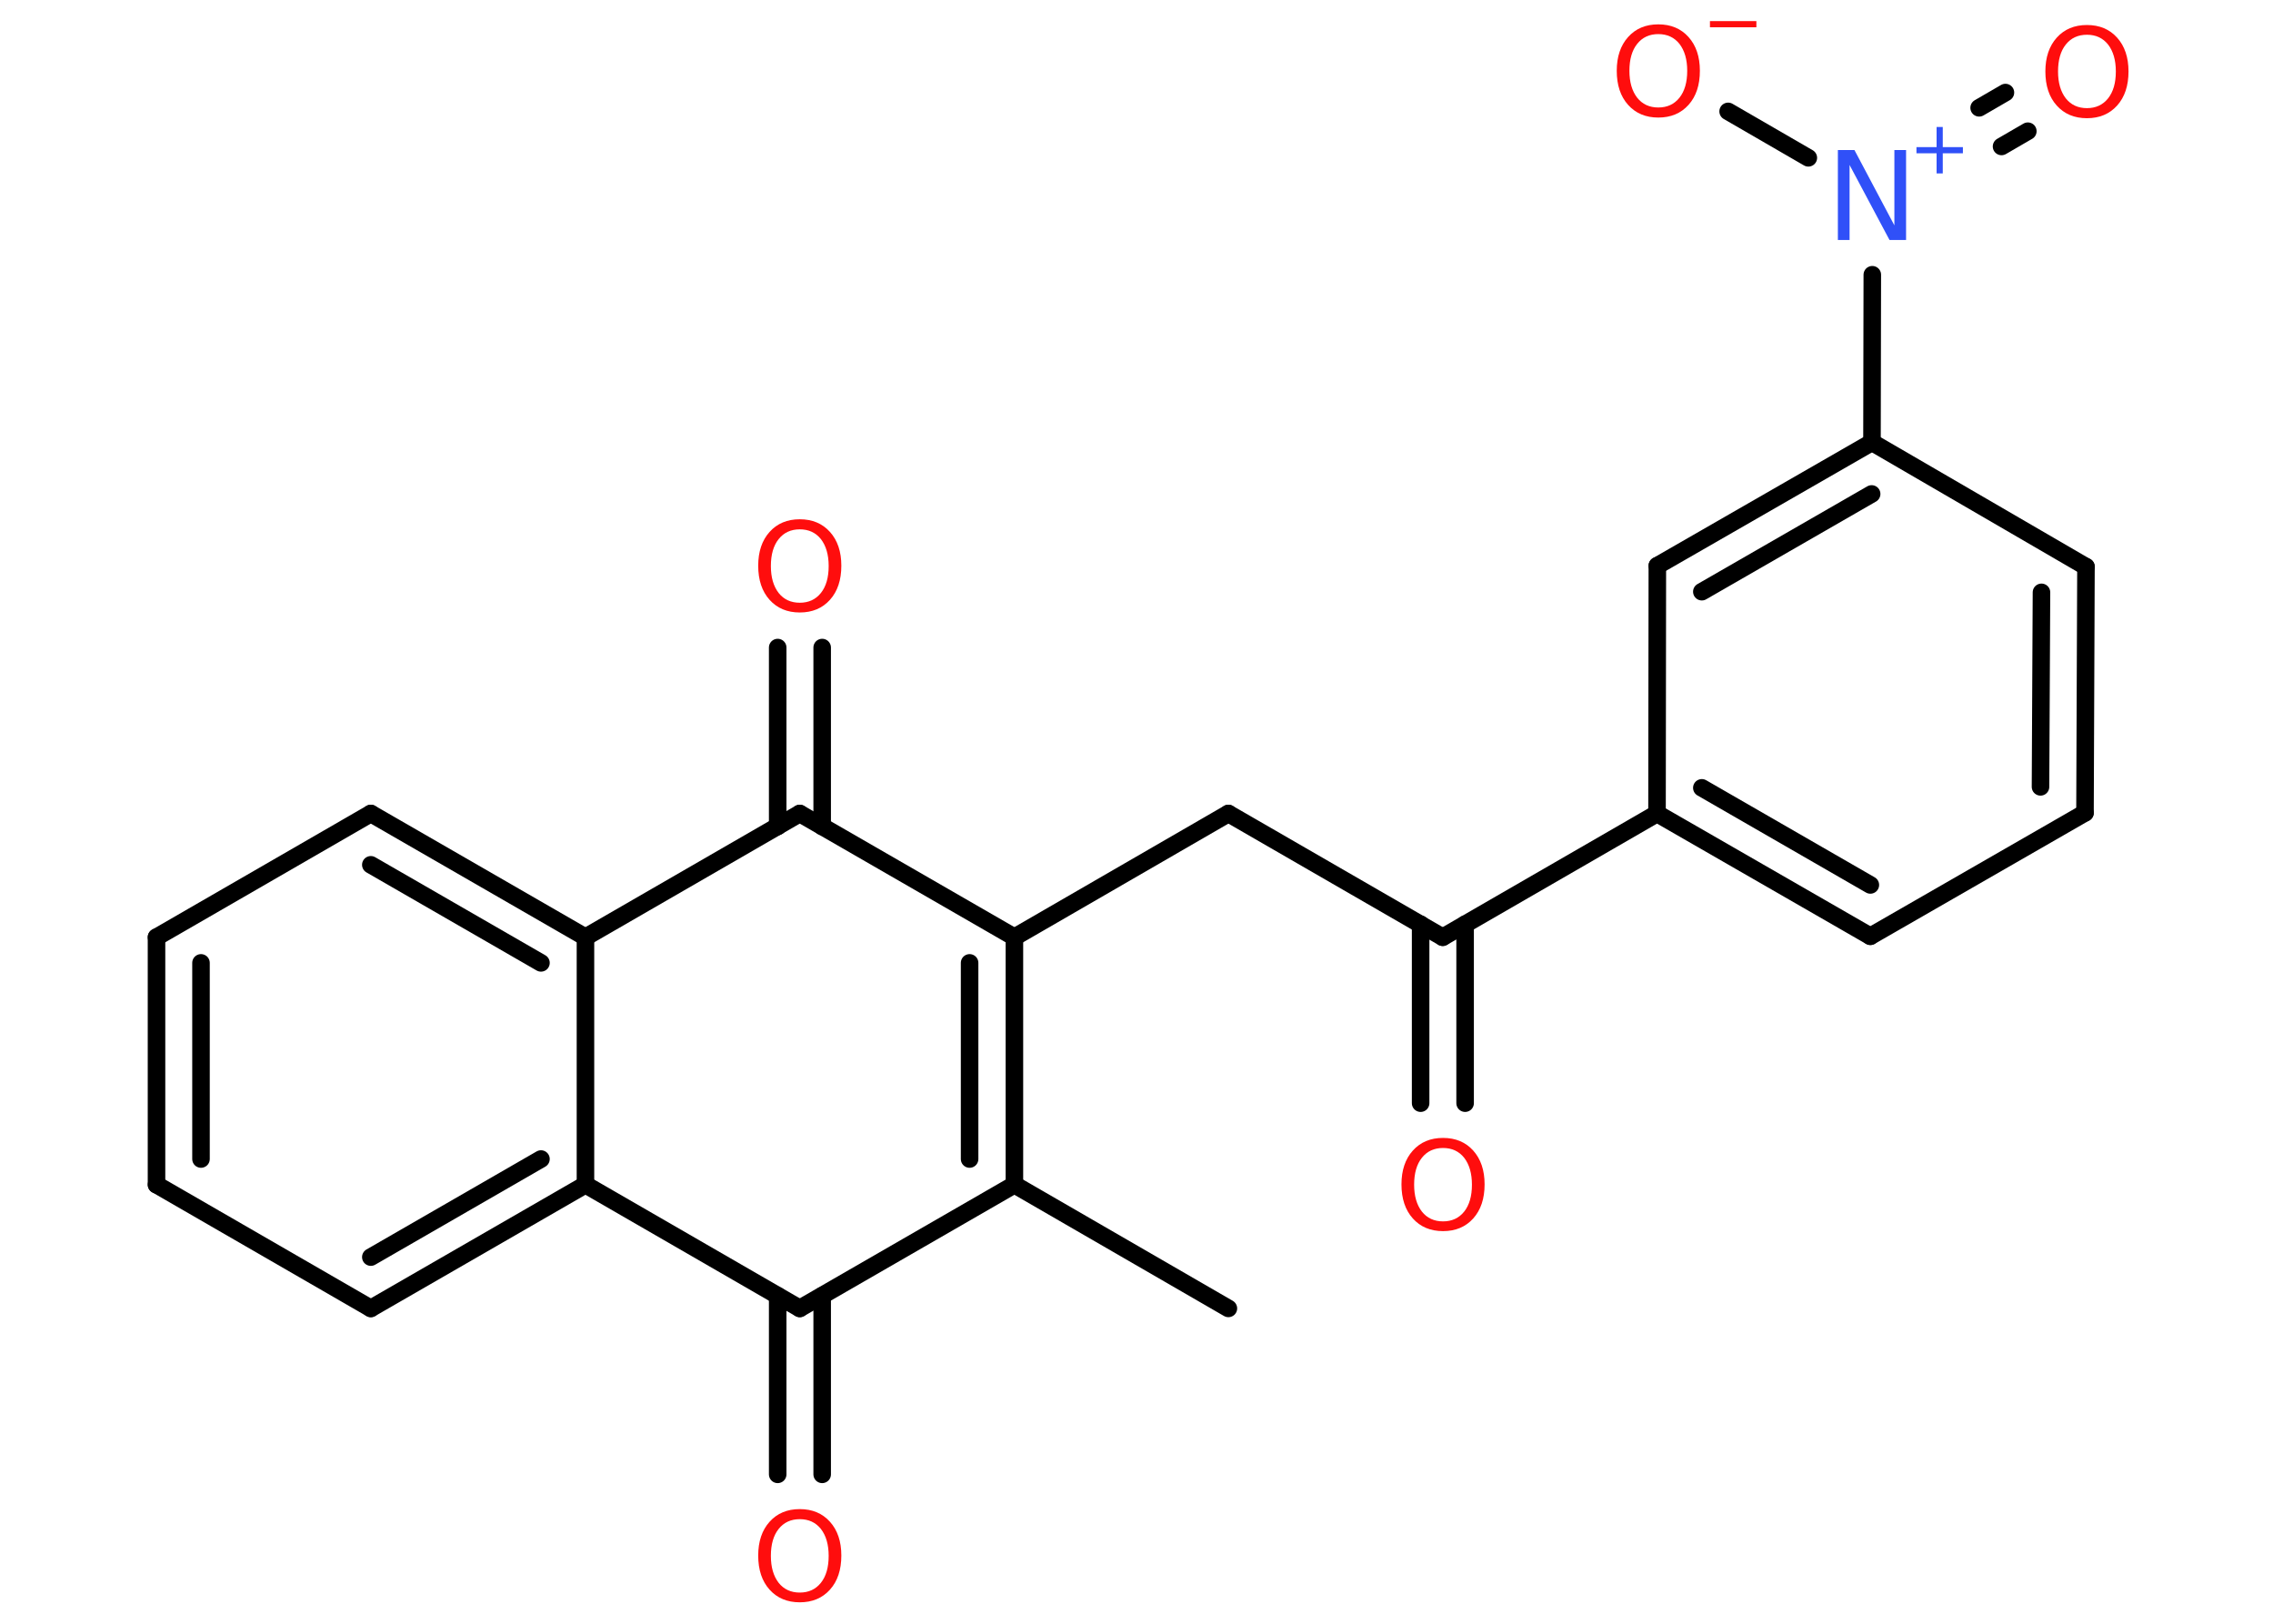 <?xml version='1.0' encoding='UTF-8'?>
<!DOCTYPE svg PUBLIC "-//W3C//DTD SVG 1.1//EN" "http://www.w3.org/Graphics/SVG/1.1/DTD/svg11.dtd">
<svg version='1.2' xmlns='http://www.w3.org/2000/svg' xmlns:xlink='http://www.w3.org/1999/xlink' width='70.0mm' height='50.0mm' viewBox='0 0 70.0 50.0'>
  <desc>Generated by the Chemistry Development Kit (http://github.com/cdk)</desc>
  <g stroke-linecap='round' stroke-linejoin='round' stroke='#000000' stroke-width='.54' fill='#FF0D0D'>
    <rect x='.0' y='.0' width='70.0' height='50.0' fill='#FFFFFF' stroke='none'/>
    <g id='mol1' class='mol'>
      <line id='mol1bnd1' class='bond' x1='37.83' y1='40.29' x2='31.24' y2='36.48'/>
      <g id='mol1bnd2' class='bond'>
        <line x1='31.24' y1='36.48' x2='31.24' y2='28.86'/>
        <line x1='29.86' y1='35.69' x2='29.86' y2='29.65'/>
      </g>
      <line id='mol1bnd3' class='bond' x1='31.24' y1='28.86' x2='37.83' y2='25.05'/>
      <line id='mol1bnd4' class='bond' x1='37.83' y1='25.05' x2='44.43' y2='28.86'/>
      <g id='mol1bnd5' class='bond'>
        <line x1='45.12' y1='28.46' x2='45.12' y2='33.97'/>
        <line x1='43.75' y1='28.46' x2='43.75' y2='33.97'/>
      </g>
      <line id='mol1bnd6' class='bond' x1='44.43' y1='28.86' x2='51.03' y2='25.05'/>
      <g id='mol1bnd7' class='bond'>
        <line x1='51.03' y1='25.05' x2='57.6' y2='28.83'/>
        <line x1='52.41' y1='24.26' x2='57.6' y2='27.25'/>
      </g>
      <line id='mol1bnd8' class='bond' x1='57.6' y1='28.83' x2='64.21' y2='25.03'/>
      <g id='mol1bnd9' class='bond'>
        <line x1='64.21' y1='25.03' x2='64.24' y2='17.45'/>
        <line x1='62.84' y1='24.23' x2='62.87' y2='18.24'/>
      </g>
      <line id='mol1bnd10' class='bond' x1='64.24' y1='17.45' x2='57.65' y2='13.62'/>
      <line id='mol1bnd11' class='bond' x1='57.65' y1='13.62' x2='57.66' y2='8.46'/>
      <g id='mol1bnd12' class='bond'>
        <line x1='60.95' y1='3.32' x2='61.76' y2='2.85'/>
        <line x1='61.64' y1='4.51' x2='62.45' y2='4.04'/>
      </g>
      <line id='mol1bnd13' class='bond' x1='55.69' y1='4.86' x2='53.22' y2='3.43'/>
      <g id='mol1bnd14' class='bond'>
        <line x1='57.65' y1='13.62' x2='51.04' y2='17.42'/>
        <line x1='57.64' y1='15.21' x2='52.41' y2='18.22'/>
      </g>
      <line id='mol1bnd15' class='bond' x1='51.03' y1='25.05' x2='51.04' y2='17.42'/>
      <line id='mol1bnd16' class='bond' x1='31.24' y1='28.86' x2='24.63' y2='25.05'/>
      <g id='mol1bnd17' class='bond'>
        <line x1='23.95' y1='25.45' x2='23.95' y2='19.94'/>
        <line x1='25.32' y1='25.45' x2='25.32' y2='19.94'/>
      </g>
      <line id='mol1bnd18' class='bond' x1='24.63' y1='25.05' x2='18.03' y2='28.86'/>
      <g id='mol1bnd19' class='bond'>
        <line x1='18.03' y1='28.86' x2='11.42' y2='25.05'/>
        <line x1='16.66' y1='29.65' x2='11.42' y2='26.63'/>
      </g>
      <line id='mol1bnd20' class='bond' x1='11.42' y1='25.05' x2='4.82' y2='28.86'/>
      <g id='mol1bnd21' class='bond'>
        <line x1='4.82' y1='28.86' x2='4.82' y2='36.48'/>
        <line x1='6.19' y1='29.65' x2='6.19' y2='35.69'/>
      </g>
      <line id='mol1bnd22' class='bond' x1='4.82' y1='36.48' x2='11.42' y2='40.29'/>
      <g id='mol1bnd23' class='bond'>
        <line x1='11.42' y1='40.29' x2='18.03' y2='36.48'/>
        <line x1='11.42' y1='38.71' x2='16.66' y2='35.69'/>
      </g>
      <line id='mol1bnd24' class='bond' x1='18.03' y1='28.86' x2='18.03' y2='36.48'/>
      <line id='mol1bnd25' class='bond' x1='18.03' y1='36.48' x2='24.63' y2='40.29'/>
      <line id='mol1bnd26' class='bond' x1='31.24' y1='36.48' x2='24.63' y2='40.29'/>
      <g id='mol1bnd27' class='bond'>
        <line x1='25.32' y1='39.9' x2='25.32' y2='45.4'/>
        <line x1='23.95' y1='39.9' x2='23.95' y2='45.4'/>
      </g>
      <path id='mol1atm6' class='atom' d='M44.44 35.35q-.41 .0 -.65 .3q-.24 .3 -.24 .83q.0 .52 .24 .83q.24 .3 .65 .3q.41 .0 .65 -.3q.24 -.3 .24 -.83q.0 -.52 -.24 -.83q-.24 -.3 -.65 -.3zM44.44 35.04q.58 .0 .93 .39q.35 .39 .35 1.04q.0 .66 -.35 1.05q-.35 .39 -.93 .39q-.58 .0 -.93 -.39q-.35 -.39 -.35 -1.05q.0 -.65 .35 -1.04q.35 -.39 .93 -.39z' stroke='none'/>
      <g id='mol1atm12' class='atom'>
        <path d='M56.61 4.62h.5l1.23 2.32v-2.32h.36v2.77h-.51l-1.23 -2.31v2.31h-.36v-2.77z' stroke='none' fill='#3050F8'/>
        <path d='M59.83 3.91v.62h.62v.19h-.62v.62h-.19v-.62h-.62v-.19h.62v-.62h.19z' stroke='none' fill='#3050F8'/>
      </g>
      <path id='mol1atm13' class='atom' d='M64.27 1.07q-.41 .0 -.65 .3q-.24 .3 -.24 .83q.0 .52 .24 .83q.24 .3 .65 .3q.41 .0 .65 -.3q.24 -.3 .24 -.83q.0 -.52 -.24 -.83q-.24 -.3 -.65 -.3zM64.27 .77q.58 .0 .93 .39q.35 .39 .35 1.04q.0 .66 -.35 1.05q-.35 .39 -.93 .39q-.58 .0 -.93 -.39q-.35 -.39 -.35 -1.05q.0 -.65 .35 -1.04q.35 -.39 .93 -.39z' stroke='none'/>
      <g id='mol1atm14' class='atom'>
        <path d='M51.07 1.05q-.41 .0 -.65 .3q-.24 .3 -.24 .83q.0 .52 .24 .83q.24 .3 .65 .3q.41 .0 .65 -.3q.24 -.3 .24 -.83q.0 -.52 -.24 -.83q-.24 -.3 -.65 -.3zM51.07 .75q.58 .0 .93 .39q.35 .39 .35 1.04q.0 .66 -.35 1.05q-.35 .39 -.93 .39q-.58 .0 -.93 -.39q-.35 -.39 -.35 -1.05q.0 -.65 .35 -1.04q.35 -.39 .93 -.39z' stroke='none'/>
        <path d='M52.66 .65h1.43v.19h-1.43v-.19z' stroke='none'/>
      </g>
      <path id='mol1atm17' class='atom' d='M24.63 16.3q-.41 .0 -.65 .3q-.24 .3 -.24 .83q.0 .52 .24 .83q.24 .3 .65 .3q.41 .0 .65 -.3q.24 -.3 .24 -.83q.0 -.52 -.24 -.83q-.24 -.3 -.65 -.3zM24.63 15.99q.58 .0 .93 .39q.35 .39 .35 1.04q.0 .66 -.35 1.05q-.35 .39 -.93 .39q-.58 .0 -.93 -.39q-.35 -.39 -.35 -1.05q.0 -.65 .35 -1.04q.35 -.39 .93 -.39z' stroke='none'/>
      <path id='mol1atm25' class='atom' d='M24.63 46.78q-.41 .0 -.65 .3q-.24 .3 -.24 .83q.0 .52 .24 .83q.24 .3 .65 .3q.41 .0 .65 -.3q.24 -.3 .24 -.83q.0 -.52 -.24 -.83q-.24 -.3 -.65 -.3zM24.63 46.47q.58 .0 .93 .39q.35 .39 .35 1.04q.0 .66 -.35 1.05q-.35 .39 -.93 .39q-.58 .0 -.93 -.39q-.35 -.39 -.35 -1.05q.0 -.65 .35 -1.04q.35 -.39 .93 -.39z' stroke='none'/>
    </g>
  </g>
</svg>
